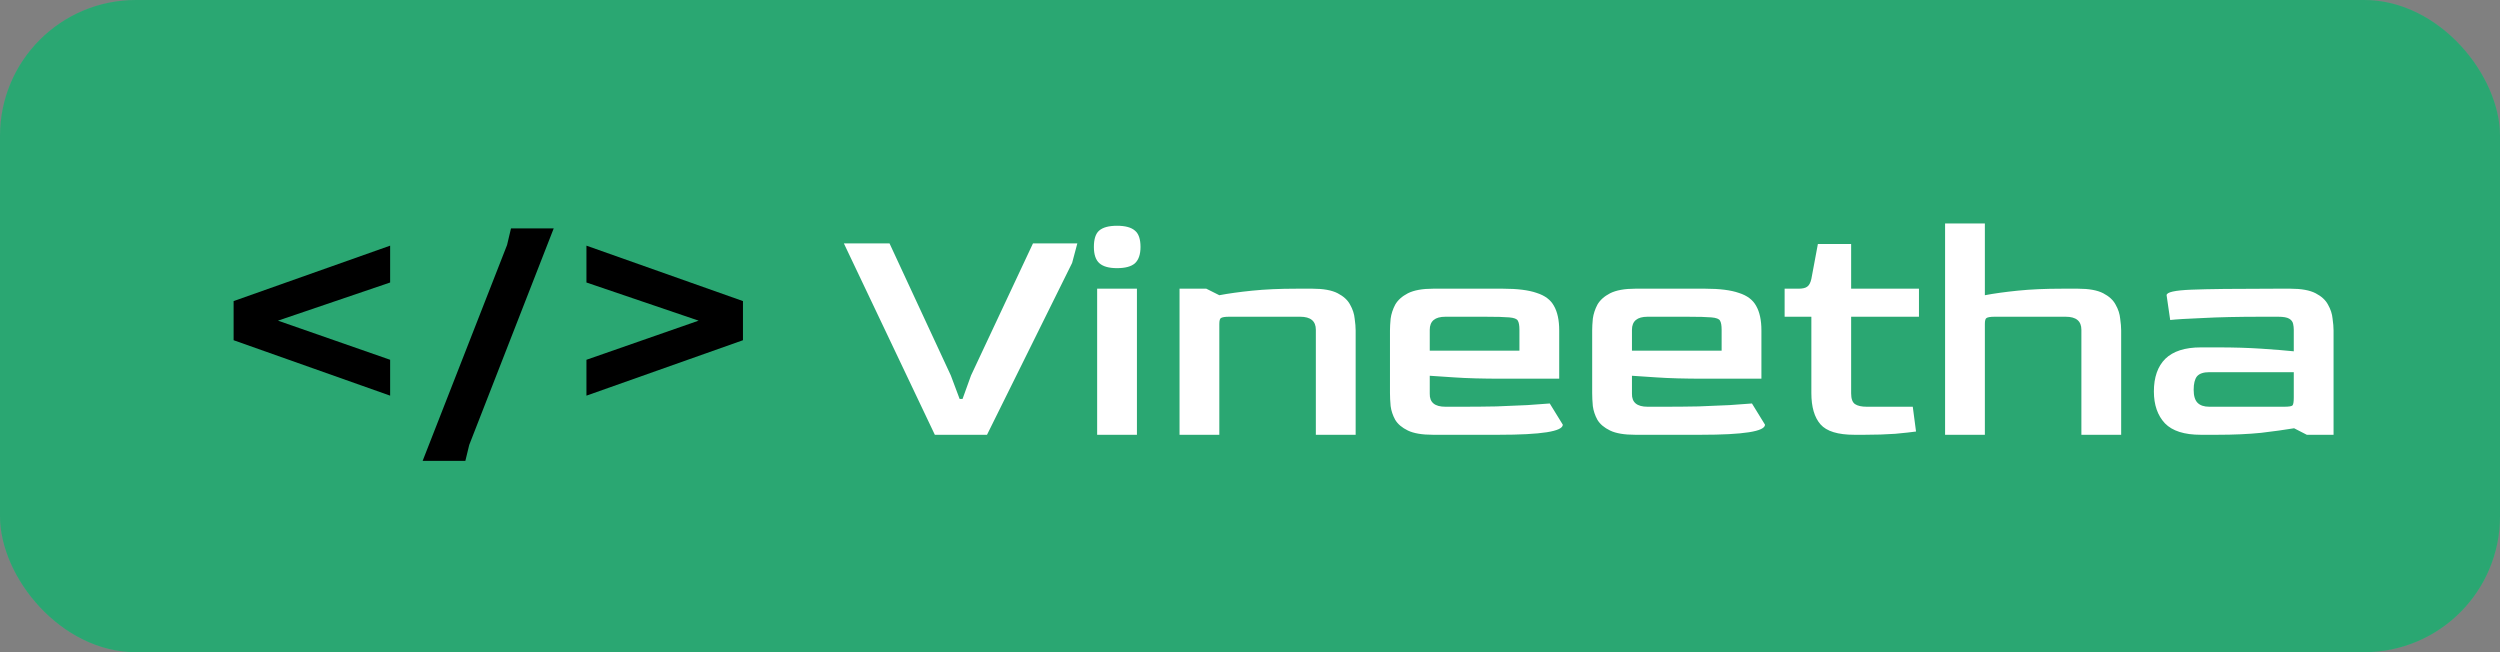 <svg width="92" height="24" viewBox="0 0 92 24" fill="none" xmlns="http://www.w3.org/2000/svg">
<rect x="0" y="0" width="92" height="24" fill="#808080" stroke="none"/>
<rect width="92" height="24" rx="5" fill="#35D18F"/>
<rect width="92" height="24" rx="5" fill="black" fill-opacity="0.2"/>
<path d="M14.357 14.56L8.597 12.52V11.08L14.357 9.04V10.396L10.229 11.8L14.357 13.24V14.56ZM15.553 16.96L18.66 9.016L18.805 8.404H20.377L17.268 16.372L17.125 16.96H15.553ZM21.581 14.56V13.24L25.709 11.8L21.581 10.396V9.04L27.341 11.08V12.52L21.581 14.56Z" fill="black"/>
<path d="M34.402 16L31.054 8.956H32.734L34.99 13.816L35.314 14.68H35.422L35.734 13.816L38.014 8.956H39.646L39.454 9.676L36.322 16H34.402ZM41.107 9.868C40.811 9.868 40.595 9.808 40.459 9.688C40.323 9.568 40.255 9.368 40.255 9.088C40.255 8.8 40.319 8.6 40.447 8.488C40.583 8.368 40.803 8.308 41.107 8.308C41.411 8.308 41.631 8.368 41.767 8.488C41.903 8.6 41.971 8.8 41.971 9.088C41.971 9.36 41.903 9.56 41.767 9.688C41.631 9.808 41.411 9.868 41.107 9.868ZM40.375 16V10.624H41.839V16H40.375ZM43.407 16V10.624H44.392L44.871 10.864C45.208 10.8 45.611 10.744 46.084 10.696C46.556 10.648 47.096 10.624 47.703 10.624H48.303C48.703 10.624 49.011 10.68 49.227 10.792C49.444 10.904 49.596 11.044 49.684 11.212C49.779 11.38 49.836 11.552 49.852 11.728C49.876 11.896 49.888 12.04 49.888 12.16V16H48.423V12.136C48.423 11.816 48.231 11.656 47.847 11.656H45.231C45.08 11.656 44.98 11.672 44.931 11.704C44.892 11.728 44.871 11.8 44.871 11.92V16H43.407ZM52.735 16C52.335 16 52.027 15.948 51.811 15.844C51.595 15.74 51.439 15.608 51.343 15.448C51.255 15.288 51.199 15.12 51.175 14.944C51.159 14.768 51.151 14.608 51.151 14.464V12.16C51.151 12.04 51.159 11.896 51.175 11.728C51.199 11.552 51.255 11.38 51.343 11.212C51.439 11.044 51.595 10.904 51.811 10.792C52.035 10.68 52.343 10.624 52.735 10.624H55.315C55.843 10.624 56.255 10.676 56.551 10.78C56.855 10.876 57.067 11.036 57.187 11.26C57.315 11.484 57.379 11.784 57.379 12.16V13.936H55.279C54.559 13.936 53.971 13.92 53.515 13.888C53.067 13.856 52.767 13.836 52.615 13.828V14.488C52.607 14.808 52.799 14.968 53.191 14.968H53.803C54.235 14.968 54.655 14.964 55.063 14.956C55.479 14.94 55.859 14.924 56.203 14.908C56.547 14.884 56.823 14.864 57.031 14.848L57.511 15.628C57.511 15.876 56.723 16 55.147 16H52.735ZM52.615 12.904H55.915V12.136C55.915 11.976 55.895 11.864 55.855 11.8C55.823 11.736 55.719 11.696 55.543 11.68C55.367 11.664 55.067 11.656 54.643 11.656H53.191C52.807 11.656 52.615 11.816 52.615 12.136V12.904ZM60.176 16C59.776 16 59.468 15.948 59.252 15.844C59.036 15.74 58.88 15.608 58.784 15.448C58.696 15.288 58.64 15.12 58.616 14.944C58.6 14.768 58.592 14.608 58.592 14.464V12.16C58.592 12.04 58.6 11.896 58.616 11.728C58.64 11.552 58.696 11.38 58.784 11.212C58.88 11.044 59.036 10.904 59.252 10.792C59.476 10.68 59.784 10.624 60.176 10.624H62.756C63.284 10.624 63.696 10.676 63.992 10.78C64.296 10.876 64.508 11.036 64.628 11.26C64.756 11.484 64.82 11.784 64.82 12.16V13.936H62.72C62 13.936 61.412 13.92 60.956 13.888C60.508 13.856 60.208 13.836 60.056 13.828V14.488C60.048 14.808 60.24 14.968 60.632 14.968H61.244C61.676 14.968 62.096 14.964 62.504 14.956C62.92 14.94 63.3 14.924 63.644 14.908C63.988 14.884 64.264 14.864 64.472 14.848L64.952 15.628C64.952 15.876 64.164 16 62.588 16H60.176ZM60.056 12.904H63.356V12.136C63.356 11.976 63.336 11.864 63.296 11.8C63.264 11.736 63.16 11.696 62.984 11.68C62.808 11.664 62.508 11.656 62.084 11.656H60.632C60.248 11.656 60.056 11.816 60.056 12.136V12.904ZM68.242 16C67.634 16 67.218 15.872 66.994 15.616C66.77 15.36 66.658 14.976 66.658 14.464V11.656H65.674V10.624H66.178C66.33 10.624 66.438 10.6 66.502 10.552C66.574 10.504 66.626 10.408 66.658 10.264L66.898 8.98H68.122V10.624H70.618V11.656H68.122V14.476C68.122 14.676 68.17 14.808 68.266 14.872C68.362 14.936 68.506 14.968 68.698 14.968H70.39L70.51 15.88C70.342 15.904 70.086 15.932 69.742 15.964C69.398 15.988 69.022 16 68.614 16H68.242ZM71.579 16V8.224H73.043V10.864C73.379 10.8 73.783 10.744 74.255 10.696C74.727 10.648 75.267 10.624 75.875 10.624H76.475C76.875 10.624 77.183 10.68 77.399 10.792C77.615 10.904 77.767 11.044 77.855 11.212C77.951 11.38 78.007 11.552 78.023 11.728C78.047 11.896 78.059 12.04 78.059 12.16V16H76.595V12.136C76.595 11.816 76.403 11.656 76.019 11.656H73.403C73.251 11.656 73.151 11.672 73.103 11.704C73.063 11.728 73.043 11.8 73.043 11.92V16H71.579ZM80.991 16C80.383 16 79.943 15.86 79.671 15.58C79.399 15.292 79.263 14.9 79.263 14.404C79.263 13.884 79.403 13.484 79.683 13.204C79.971 12.924 80.407 12.784 80.991 12.784H81.603C82.203 12.784 82.743 12.8 83.223 12.832C83.703 12.864 84.099 12.896 84.411 12.928V12.136C84.411 12.064 84.403 11.992 84.387 11.92C84.371 11.84 84.323 11.776 84.243 11.728C84.163 11.68 84.027 11.656 83.835 11.656H83.235C82.363 11.656 81.635 11.672 81.051 11.704C80.467 11.728 80.071 11.752 79.863 11.776L79.731 10.864C79.731 10.752 80.035 10.684 80.643 10.66C81.251 10.636 82.267 10.624 83.691 10.624H84.291C84.691 10.624 84.999 10.68 85.215 10.792C85.431 10.904 85.583 11.044 85.671 11.212C85.767 11.38 85.823 11.552 85.839 11.728C85.863 11.896 85.875 12.04 85.875 12.16V16H84.891L84.423 15.76C84.087 15.816 83.683 15.872 83.211 15.928C82.739 15.976 82.199 16 81.591 16H80.991ZM81.303 14.968H84.051C84.227 14.968 84.331 14.952 84.363 14.92C84.395 14.888 84.411 14.788 84.411 14.62V13.696H81.303C81.087 13.696 80.935 13.748 80.847 13.852C80.767 13.956 80.727 14.12 80.727 14.344C80.727 14.568 80.775 14.728 80.871 14.824C80.967 14.92 81.111 14.968 81.303 14.968Z" fill="white"/>
</svg>
